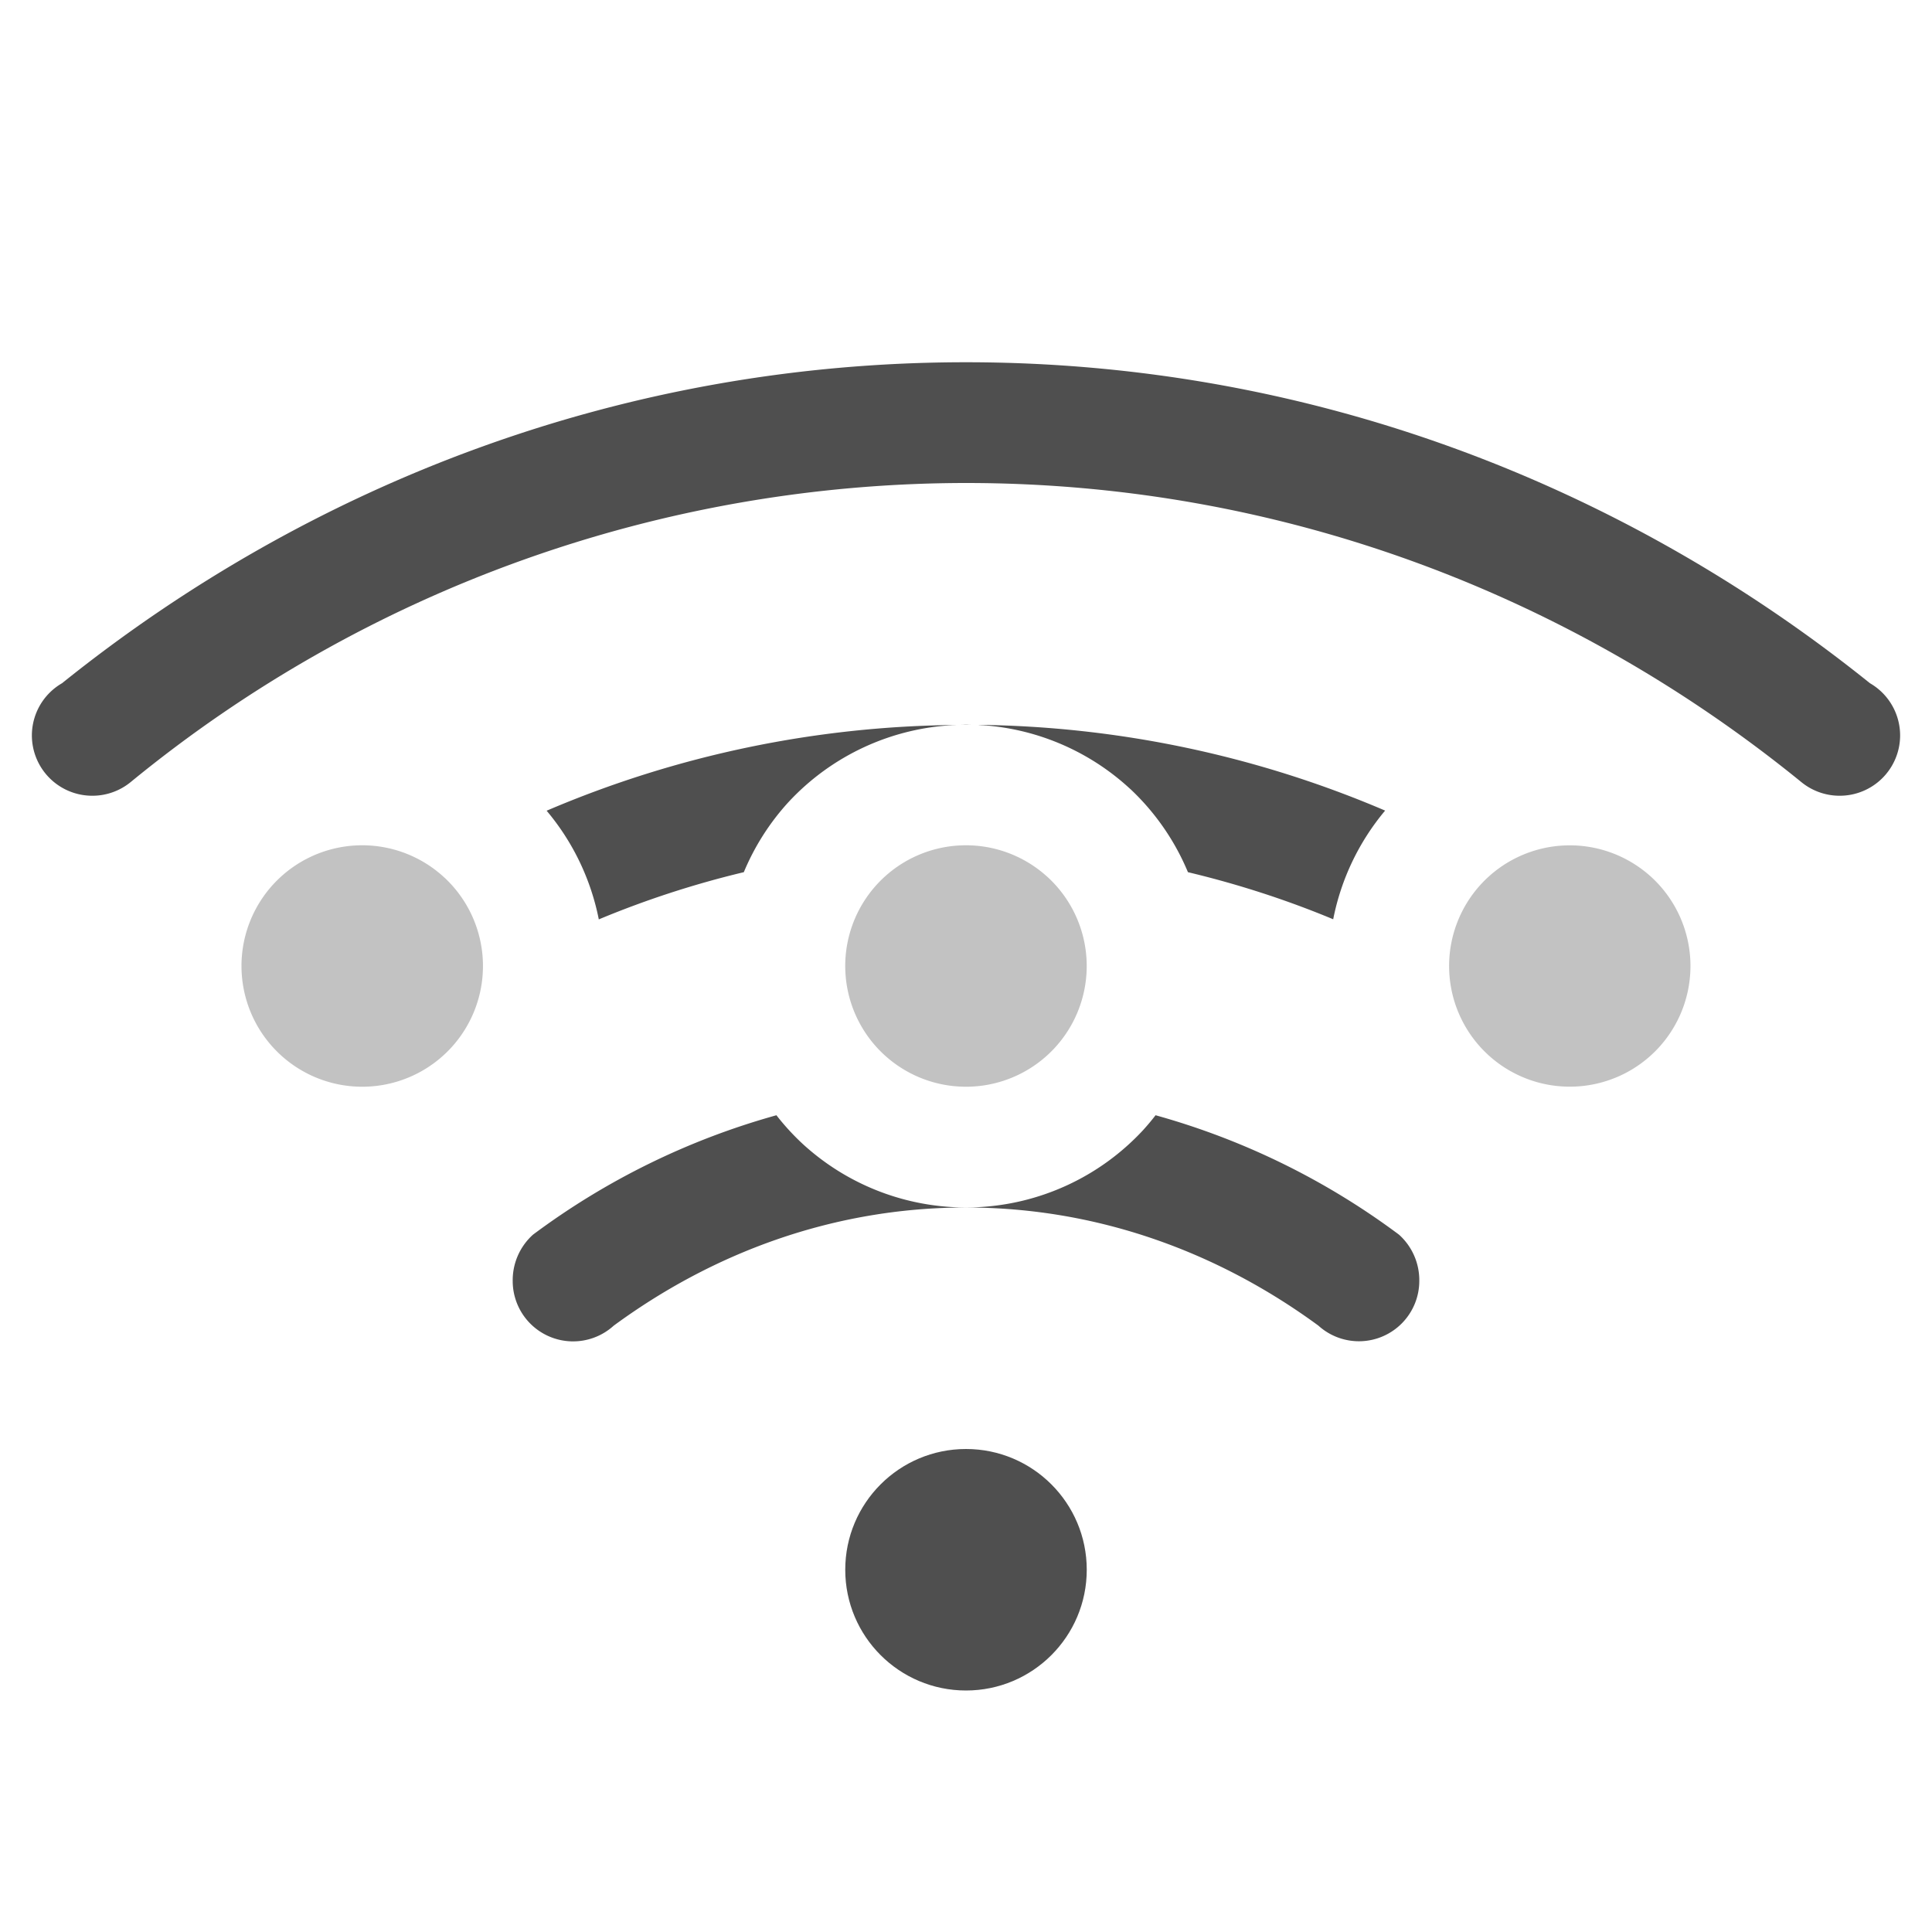 <svg xmlns="http://www.w3.org/2000/svg" width="16" height="16">
    <g fill="#050505" fill-opacity=".7" fill-rule="evenodd">
        <path d="M8 3C5.16 3 2.568 4.007.514 5.658a.5.5 0 0 0-.096.072.5.5 0 0 0-.154.36.5.5 0 0 0 .5.5.5.5 0 0 0 .318-.113A10.919 10.919 0 0 1 8 4c2.628 0 5.027.938 6.918 2.477a.5.5 0 0 0 .318.113.5.5 0 0 0 .5-.5.5.5 0 0 0-.154-.36.5.5 0 0 0-.096-.072C13.433 4.008 10.841 3 8 3zm0 3-.045.002a2 2 0 0 1 .09 0L8 6zm-.074.004a8.817 8.817 0 0 0-3.399.71 2 2 0 0 1 .432.9 7.87 7.87 0 0 1 1.201-.391 2 2 0 0 1 .365-.575 2 2 0 0 1 1.4-.644zm.18 0a2 2 0 0 1 1.24.517l.02.018a2 2 0 0 1 .472.684c.415.099.816.229 1.203.39a2 2 0 0 1 .43-.9 8.82 8.82 0 0 0-3.366-.71zM6.43 9.236a6.102 6.102 0 0 0-2.016.989.507.507 0 0 0-.168.384.5.5 0 0 0 .836.37C5.904 10.375 6.902 10 8 10s2.096.375 2.918.978a.5.5 0 0 0 .836-.369.507.507 0 0 0-.168-.384 6.102 6.102 0 0 0-2.016-.989 2 2 0 0 1-.105.125 2 2 0 0 1-2.82.11 2 2 0 0 1-.215-.235z" style="paint-order:stroke fill markers"/>
        <circle cx="8" cy="13" r="1" style="paint-order:stroke fill markers"/>
    </g>
    <g fill="#050505" fill-rule="evenodd" opacity=".7">
        <path d="M3.683 7.27a1 1 0 0 1 .05 1.41 1 1 0 0 1-1.411.055 1 1 0 0 1-.06-1.41 1 1 0 0 1 1.411-.064M8.683 7.27a1 1 0 0 1 .05 1.41 1 1 0 0 1-1.411.055 1 1 0 0 1-.06-1.41 1 1 0 0 1 1.411-.064M13.683 7.27a1 1 0 0 1 .05 1.41 1 1 0 0 1-1.41.055 1 1 0 0 1-.06-1.41 1 1 0 0 1 1.41-.064" opacity=".35" style="paint-order:normal"/>
    </g>
</svg>
